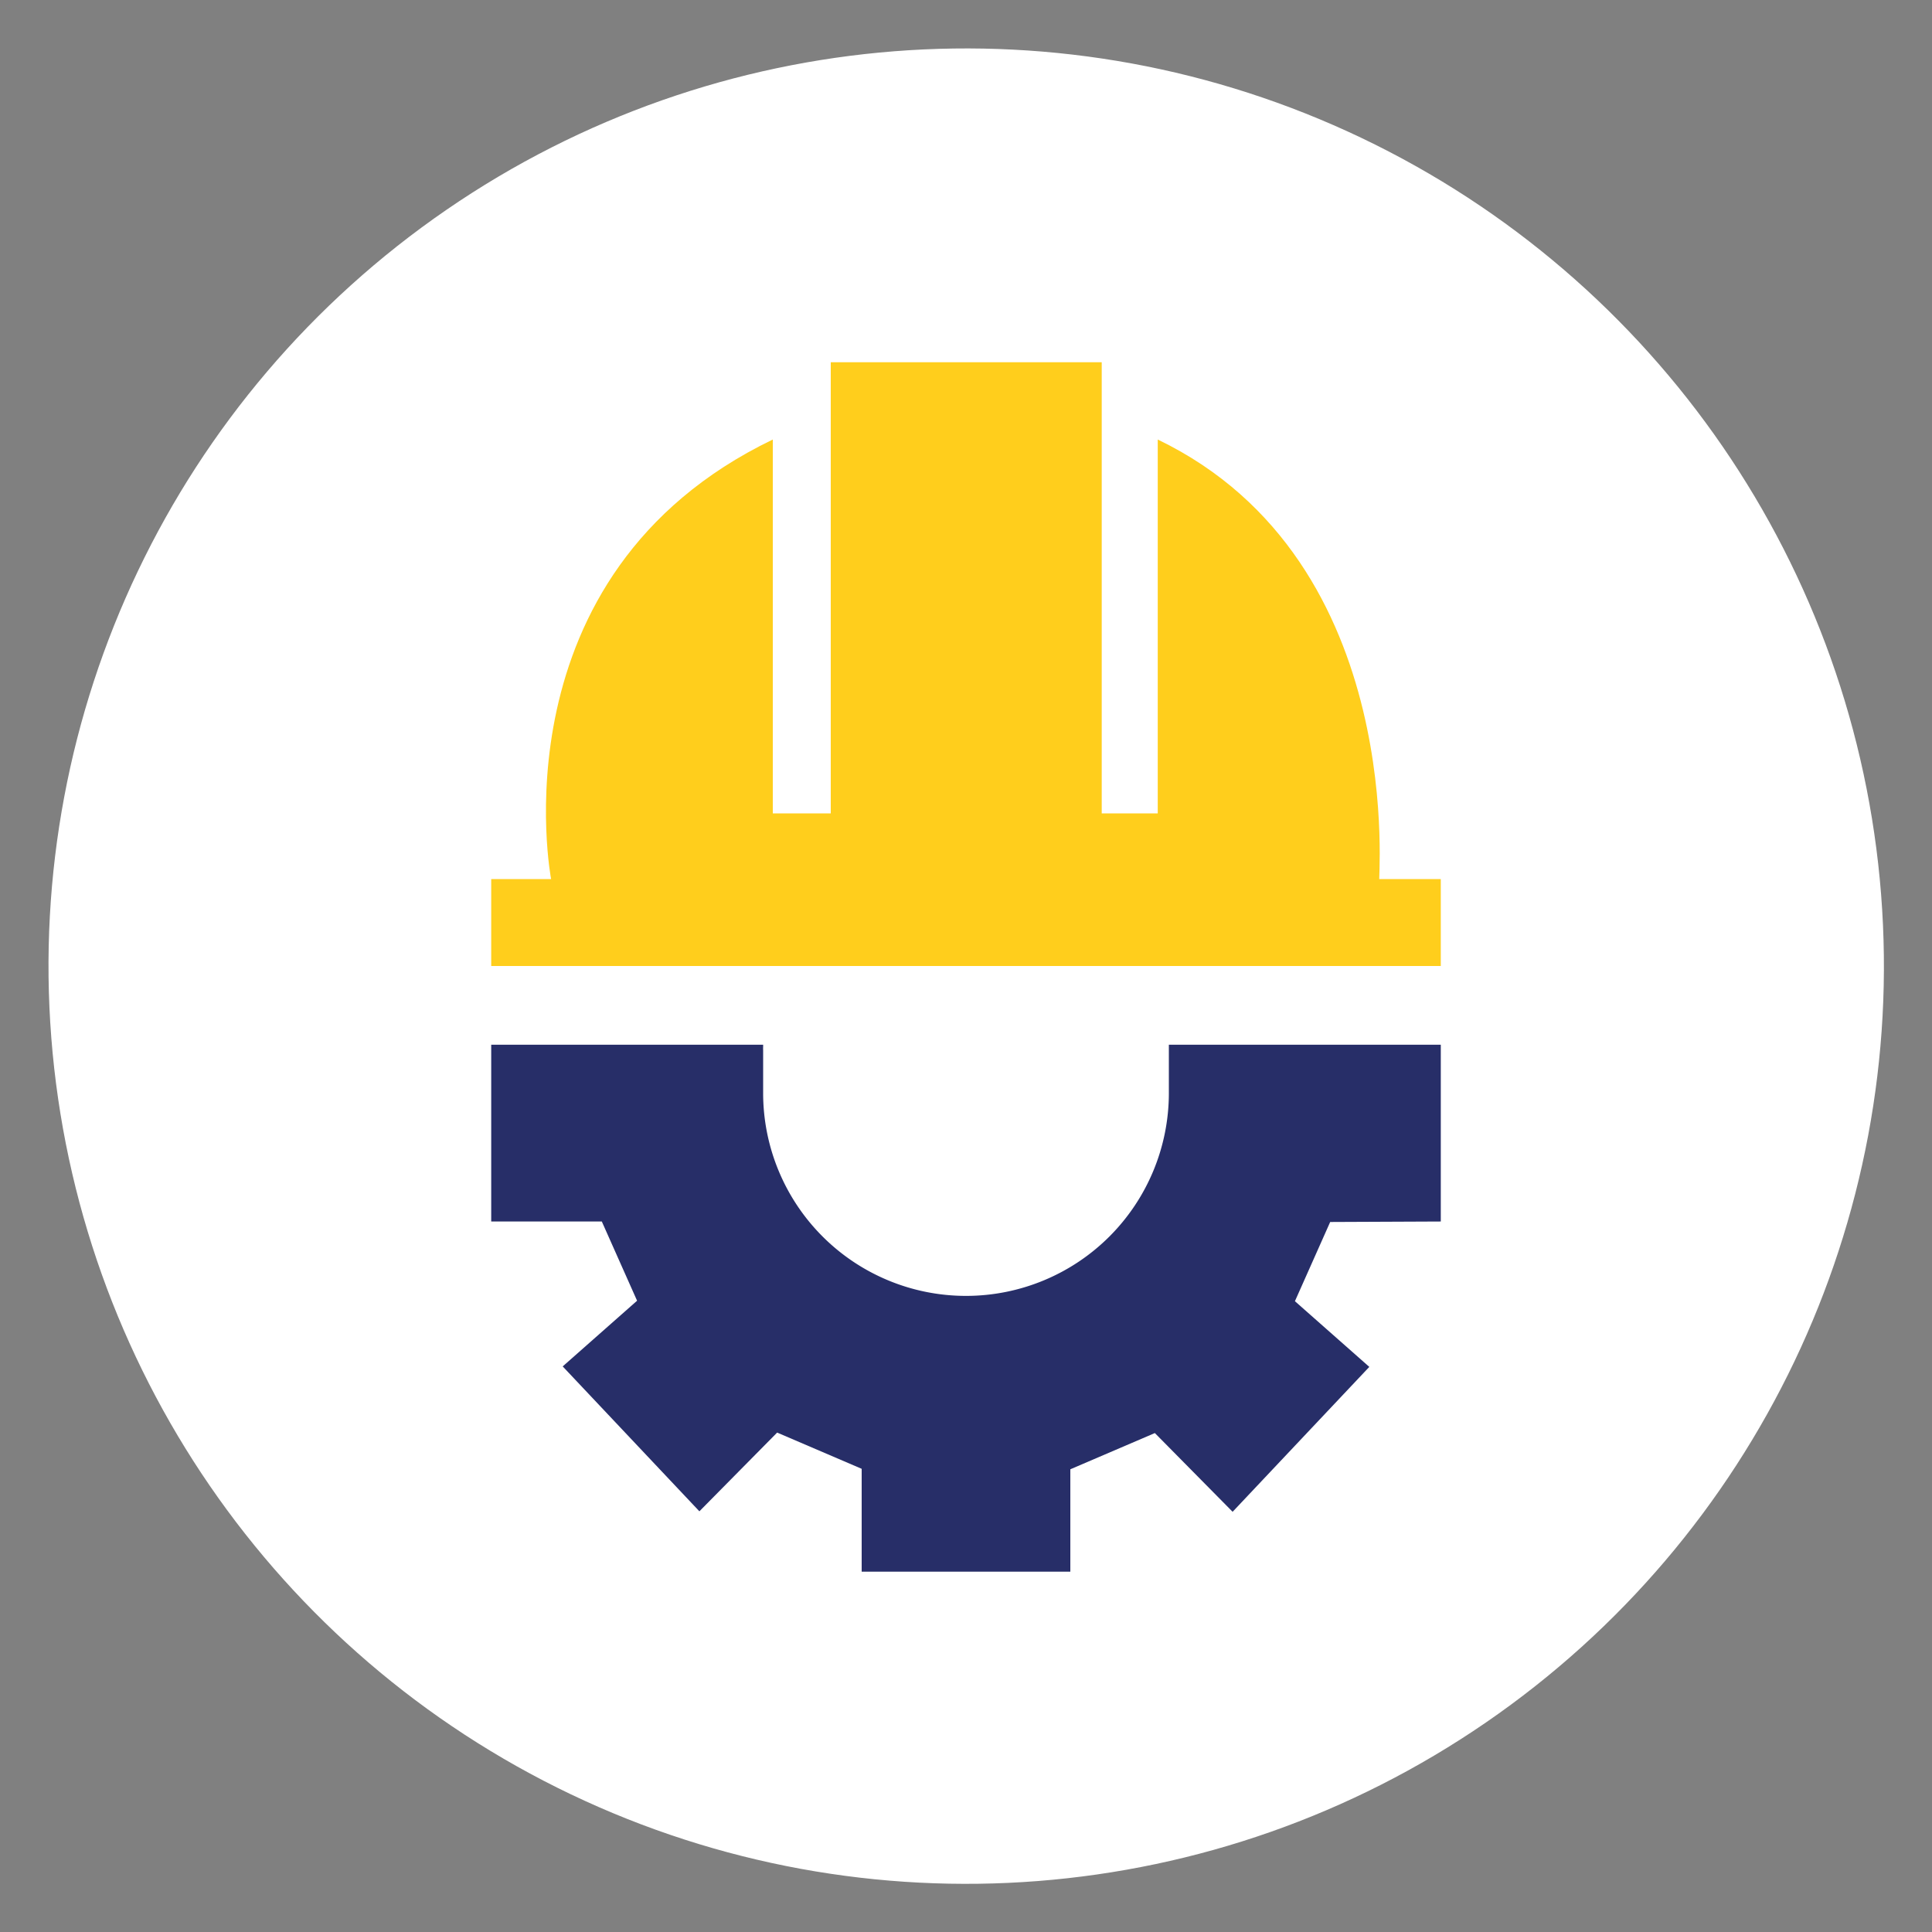 <svg id="Layer_1" data-name="Layer 1" xmlns="http://www.w3.org/2000/svg" width="40" height="40" viewBox="0 0 40 40"><rect x="0" y="0" width="40" height="40" fill="#808080" stroke="none"/><defs><style>.cls-1{fill:#fff;}.cls-2{fill:#ffce1c;}.cls-3{fill:#272e68;}</style></defs><title>logo-80x80</title><circle class="cls-1" cx="20" cy="20" r="19" transform="translate(-1.5 1.63) rotate(-4.49)"/><path class="cls-2" d="M28.56,18.2c-.06.26.68-6.56-4.59-9.1v7.74H22.81V7.5H17.2v9.34H16V9.1c-5.81,2.8-4.59,9.1-4.59,9.1H10.17V20H29.83V18.2Z"/><path class="cls-3" d="M29.83,25.29V21.63H24.2v1a4.2,4.2,0,0,1-8.4,0v-1H10.17v3.66h2.29l.73,1.64-1.54,1.36,2.83,3,1.61-1.63,1.75.75v2.13h4.32V30.42l1.75-.75,1.61,1.63,2.83-3-1.54-1.36.73-1.64Z"/><path class="cls-1" d="M24.2,21.76v-.13h0S24.2,21.71,24.2,21.76Z"/><path class="cls-1" d="M15.81,21.63h0v.13C15.8,21.71,15.81,21.67,15.81,21.63Z"/></svg>